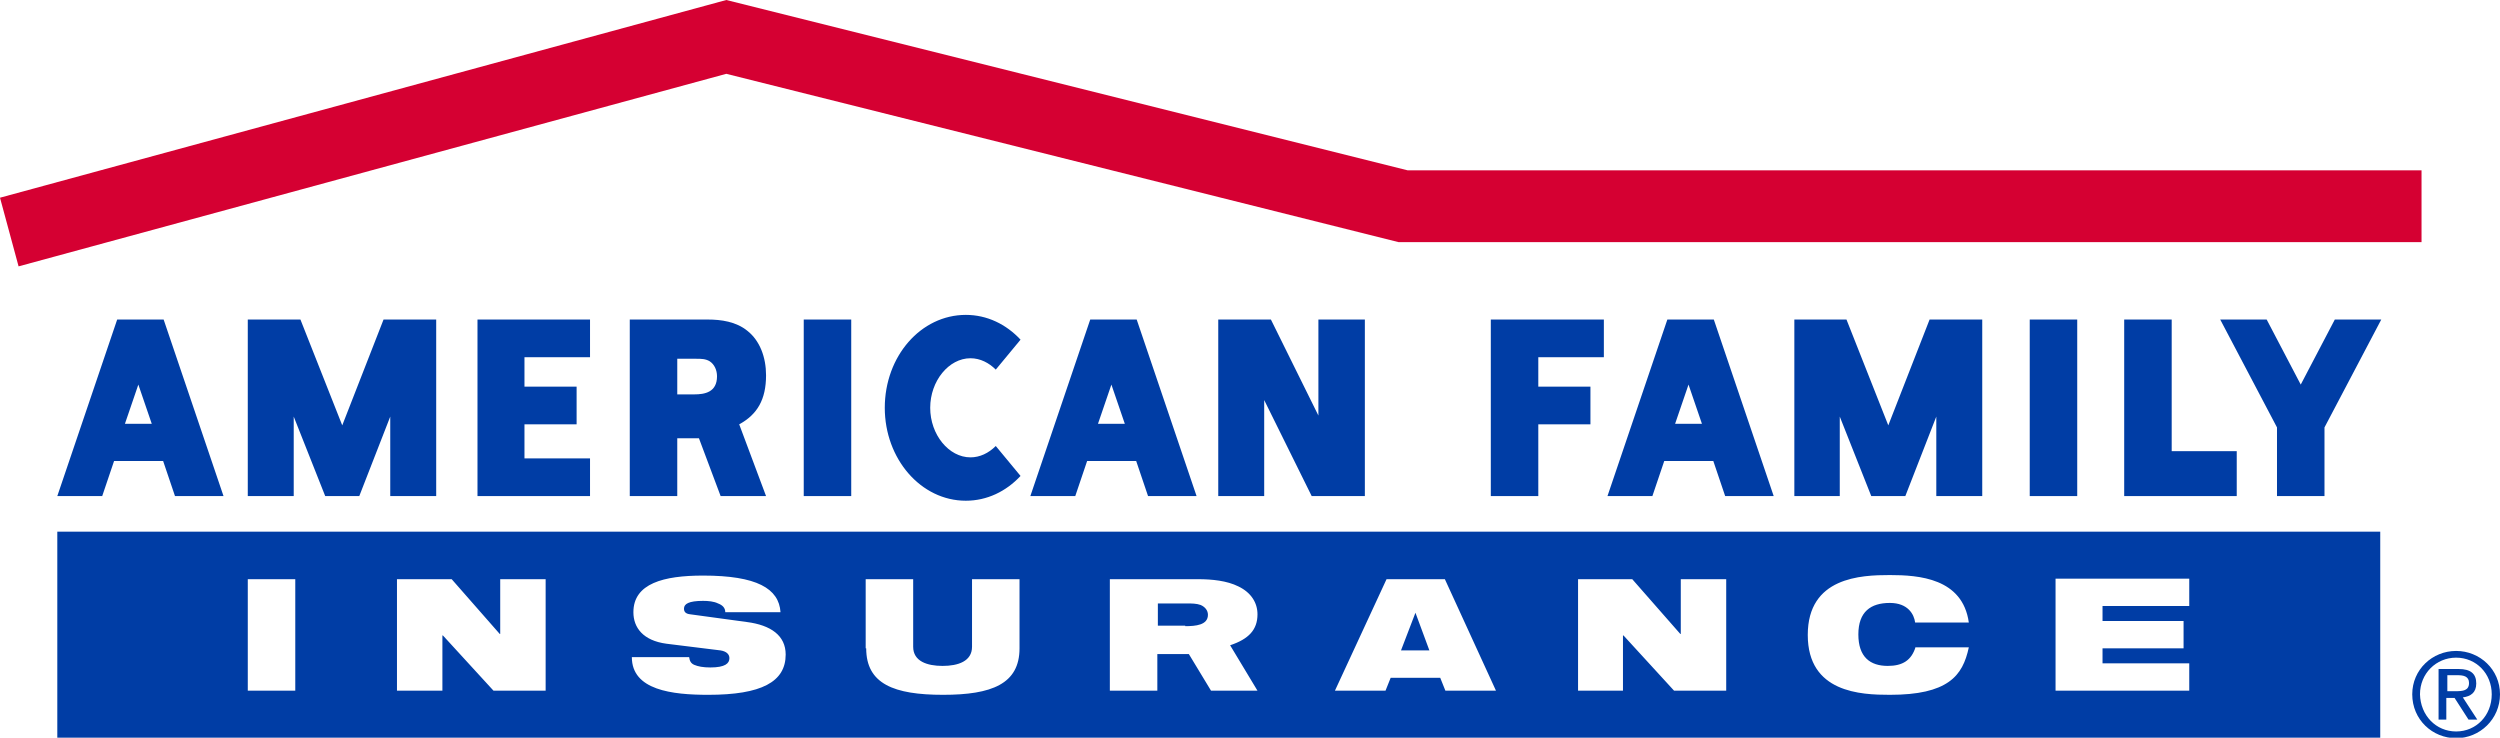 <svg enable-background="new 0 0 484.3 142.9" viewBox="0 0 484.3 142.9" xmlns="http://www.w3.org/2000/svg"><path d="m475.8 126.1c4.6 0 8.5 3.6 8.5 8.4s-3.9 8.5-8.5 8.5-8.5-3.6-8.5-8.5c0-4.8 3.9-8.4 8.5-8.4zm0 15.6c3.9 0 6.9-3.1 6.9-7.2 0-4-3-7.1-6.9-7.1s-7 3.1-7 7.1c.1 4.1 3.1 7.2 7 7.2zm-3.3-12.1h3.8c2.3 0 3.4.9 3.4 2.8 0 1.8-1.1 2.5-2.6 2.7l2.8 4.3h-1.7l-2.7-4.2h-1.6v4.2h-1.5v-9.8zm1.6 4.3h1.6c1.4 0 2.6-.1 2.6-1.6 0-1.3-1.1-1.5-2.2-1.5h-2z" fill="#003da5"/><path d="m469.1 33h-196.4l-132-33-140.7 38.3 3.6 13.3 137.1-37.3 130.2 32.6h198.2z" fill="#d50032"/><g fill="#003da5"><path d="m114.3 69.2h-12.7v5.7h10.1v7.3h-10.1v6.6h12.7v7.3h-21.8v-34.2h21.8z"/><path d="m155.7 61.9h9.2v34.2h-9.2z"/><path d="m393.2 61.9h9.2v34.2h-9.2z"/><path d="m298 96.1h-9.2v-34.2h21.9v7.3h-12.7v5.7h10.1v7.3h-10.1z"/><path d="m411.5 96.1h21.8v-8.7h-12.6v-25.5h-9.2z"/><path d="m255.4 61.9v18.6l-9.2-18.6h-10.2v34.2h8.9v-18.6l9.2 18.6h10.3v-34.2z"/><path d="m31.7 61.9 11.6 34.2h-9.4l-2.3-6.8h-9.5l-2.3 6.8h-8.7l11.6-34.2zm-2.3 20.2-2.6-7.6-2.6 7.6z"/><path d="m220.2 61.9 11.6 34.2h-9.4l-2.3-6.8h-9.5l-2.3 6.8h-8.7l11.6-34.2zm-2.3 20.2-2.6-7.6-2.6 7.6z"/><path d="m332 61.9 11.6 34.2h-9.4l-2.3-6.8h-9.5l-2.3 6.8h-8.7l11.6-34.2zm-2.3 20.2-2.6-7.6-2.6 7.6z"/><path d="m135.4 84.9 4.2 11.2h8.8l-5.2-13.9c3.5-1.9 5.2-4.8 5.2-9.5 0-3.5-1.2-6.7-3.6-8.6-2.2-1.8-5.1-2.2-7.7-2.2h-15.1v34.2h9.2v-11.2zm-4.2-8.5v-6.9h3.7c.9 0 1.8 0 2.6.5.9.6 1.4 1.7 1.4 2.9 0 3.1-2.4 3.5-4.4 3.5z"/><path d="m452.3 61.9-6.6 12.6-6.6-12.6h-9l11 20.9v13.3h9.2v-13.3l11-20.9z"/><path d="m75.6 96.1v-15.4l-6 15.4h-6.6l-6.1-15.4v15.4h-8.9v-34.2h10.2l8.1 20.5 8-20.5h10.2v34.2z"/><path d="m375.1 96.1v-15.4l-6 15.4h-6.6l-6.1-15.4v15.4h-8.8v-34.2h10.1l8.1 20.5 8-20.5h10.2v34.2z"/><path d="m192.9 71.6c-1.3-1.3-3-2.2-4.9-2.2-4.2 0-7.8 4.4-7.8 9.6s3.6 9.6 7.8 9.6c1.8 0 3.5-.8 4.9-2.2l4.8 5.8c-2.8 3-6.5 4.8-10.6 4.8-8.7 0-15.7-8.1-15.7-18 0-10 7-18 15.7-18 4.1 0 7.8 1.8 10.6 4.8z"/><path d="m11.1 103h450v39.9h-450v-39.9zm219.2 23.7 4.3 7.1h9l-5.3-8.8c3.6-1.2 5.3-3 5.3-6 0-2.2-1.2-4.2-3.7-5.4-2.2-1.1-5.1-1.4-7.8-1.4h-17.1v21.6h9.2v-7.1zm-.7-5.4c2 0 4.4-.2 4.4-2.2 0-.8-.5-1.5-1.4-1.9-.8-.3-1.8-.3-2.6-.3h-5.7v4.3h5.3zm-181.6 12.5h9.2v-21.6h-9.2zm226.2-15.1-2.8 7.3h5.5zm-15.6 15.1h9.8l1-2.5h9.6l1 2.5h9.8l-9.9-21.6h-11.3zm112.5-8.5c-.8 2.6-2.5 3.7-5.4 3.7-3.4 0-5.7-1.7-5.7-6.1s2.4-6.1 6.1-6.1c3.5 0 4.7 2.2 4.9 3.8h10.4c-1.2-8.6-9.7-9.2-15.3-9.2s-15.9.4-15.9 11.6 10.3 11.6 15.9 11.6 9.1-.9 11.4-2.5 3.3-3.9 3.9-6.7h-10.3zm27.1 8.5h25.9v-5.3h-16.8v-2.9h15.7v-5.3h-15.7v-2.9h16.8v-5.3h-25.9zm-321.3 0h8.8v-10.7h.1l9.8 10.7h10.1v-21.6h-8.8v10.6h-.1l-9.3-10.6h-10.6zm228.7 0h8.8v-10.7h.1l9.8 10.7h10.1v-21.6h-8.8v10.6h-.1l-9.3-10.6h-10.5v21.6zm-137.8-8.2c0 6.9 5.4 9 14.9 9 9.4 0 14.8-2.1 14.8-9v-13.4h-9.2v13.1c0 2.8-2.7 3.7-5.7 3.7s-5.7-.9-5.7-3.7v-13.1h-9.2v13.4zm-28.2.4c1.2.2 1.7.8 1.7 1.5 0 1-.8 1.8-3.7 1.8-1.4 0-2.4-.2-3.1-.5s-.9-.8-1-1.5h-11.1c0 6.4 7.8 7.3 14.8 7.3 10.3 0 15-2.5 15-7.8 0-3.7-2.9-5.7-7.5-6.3l-11-1.5c-.9-.1-1.2-.5-1.2-1.1 0-.9.9-1.5 3.7-1.5 1 0 2.1.1 2.9.5.8.3 1.4.8 1.4 1.7h10.7c-.3-4.6-4.6-7.1-15-7.1-7.6 0-13.5 1.5-13.5 7.1 0 3 1.9 5.5 6.4 6.1z"/></g></svg>